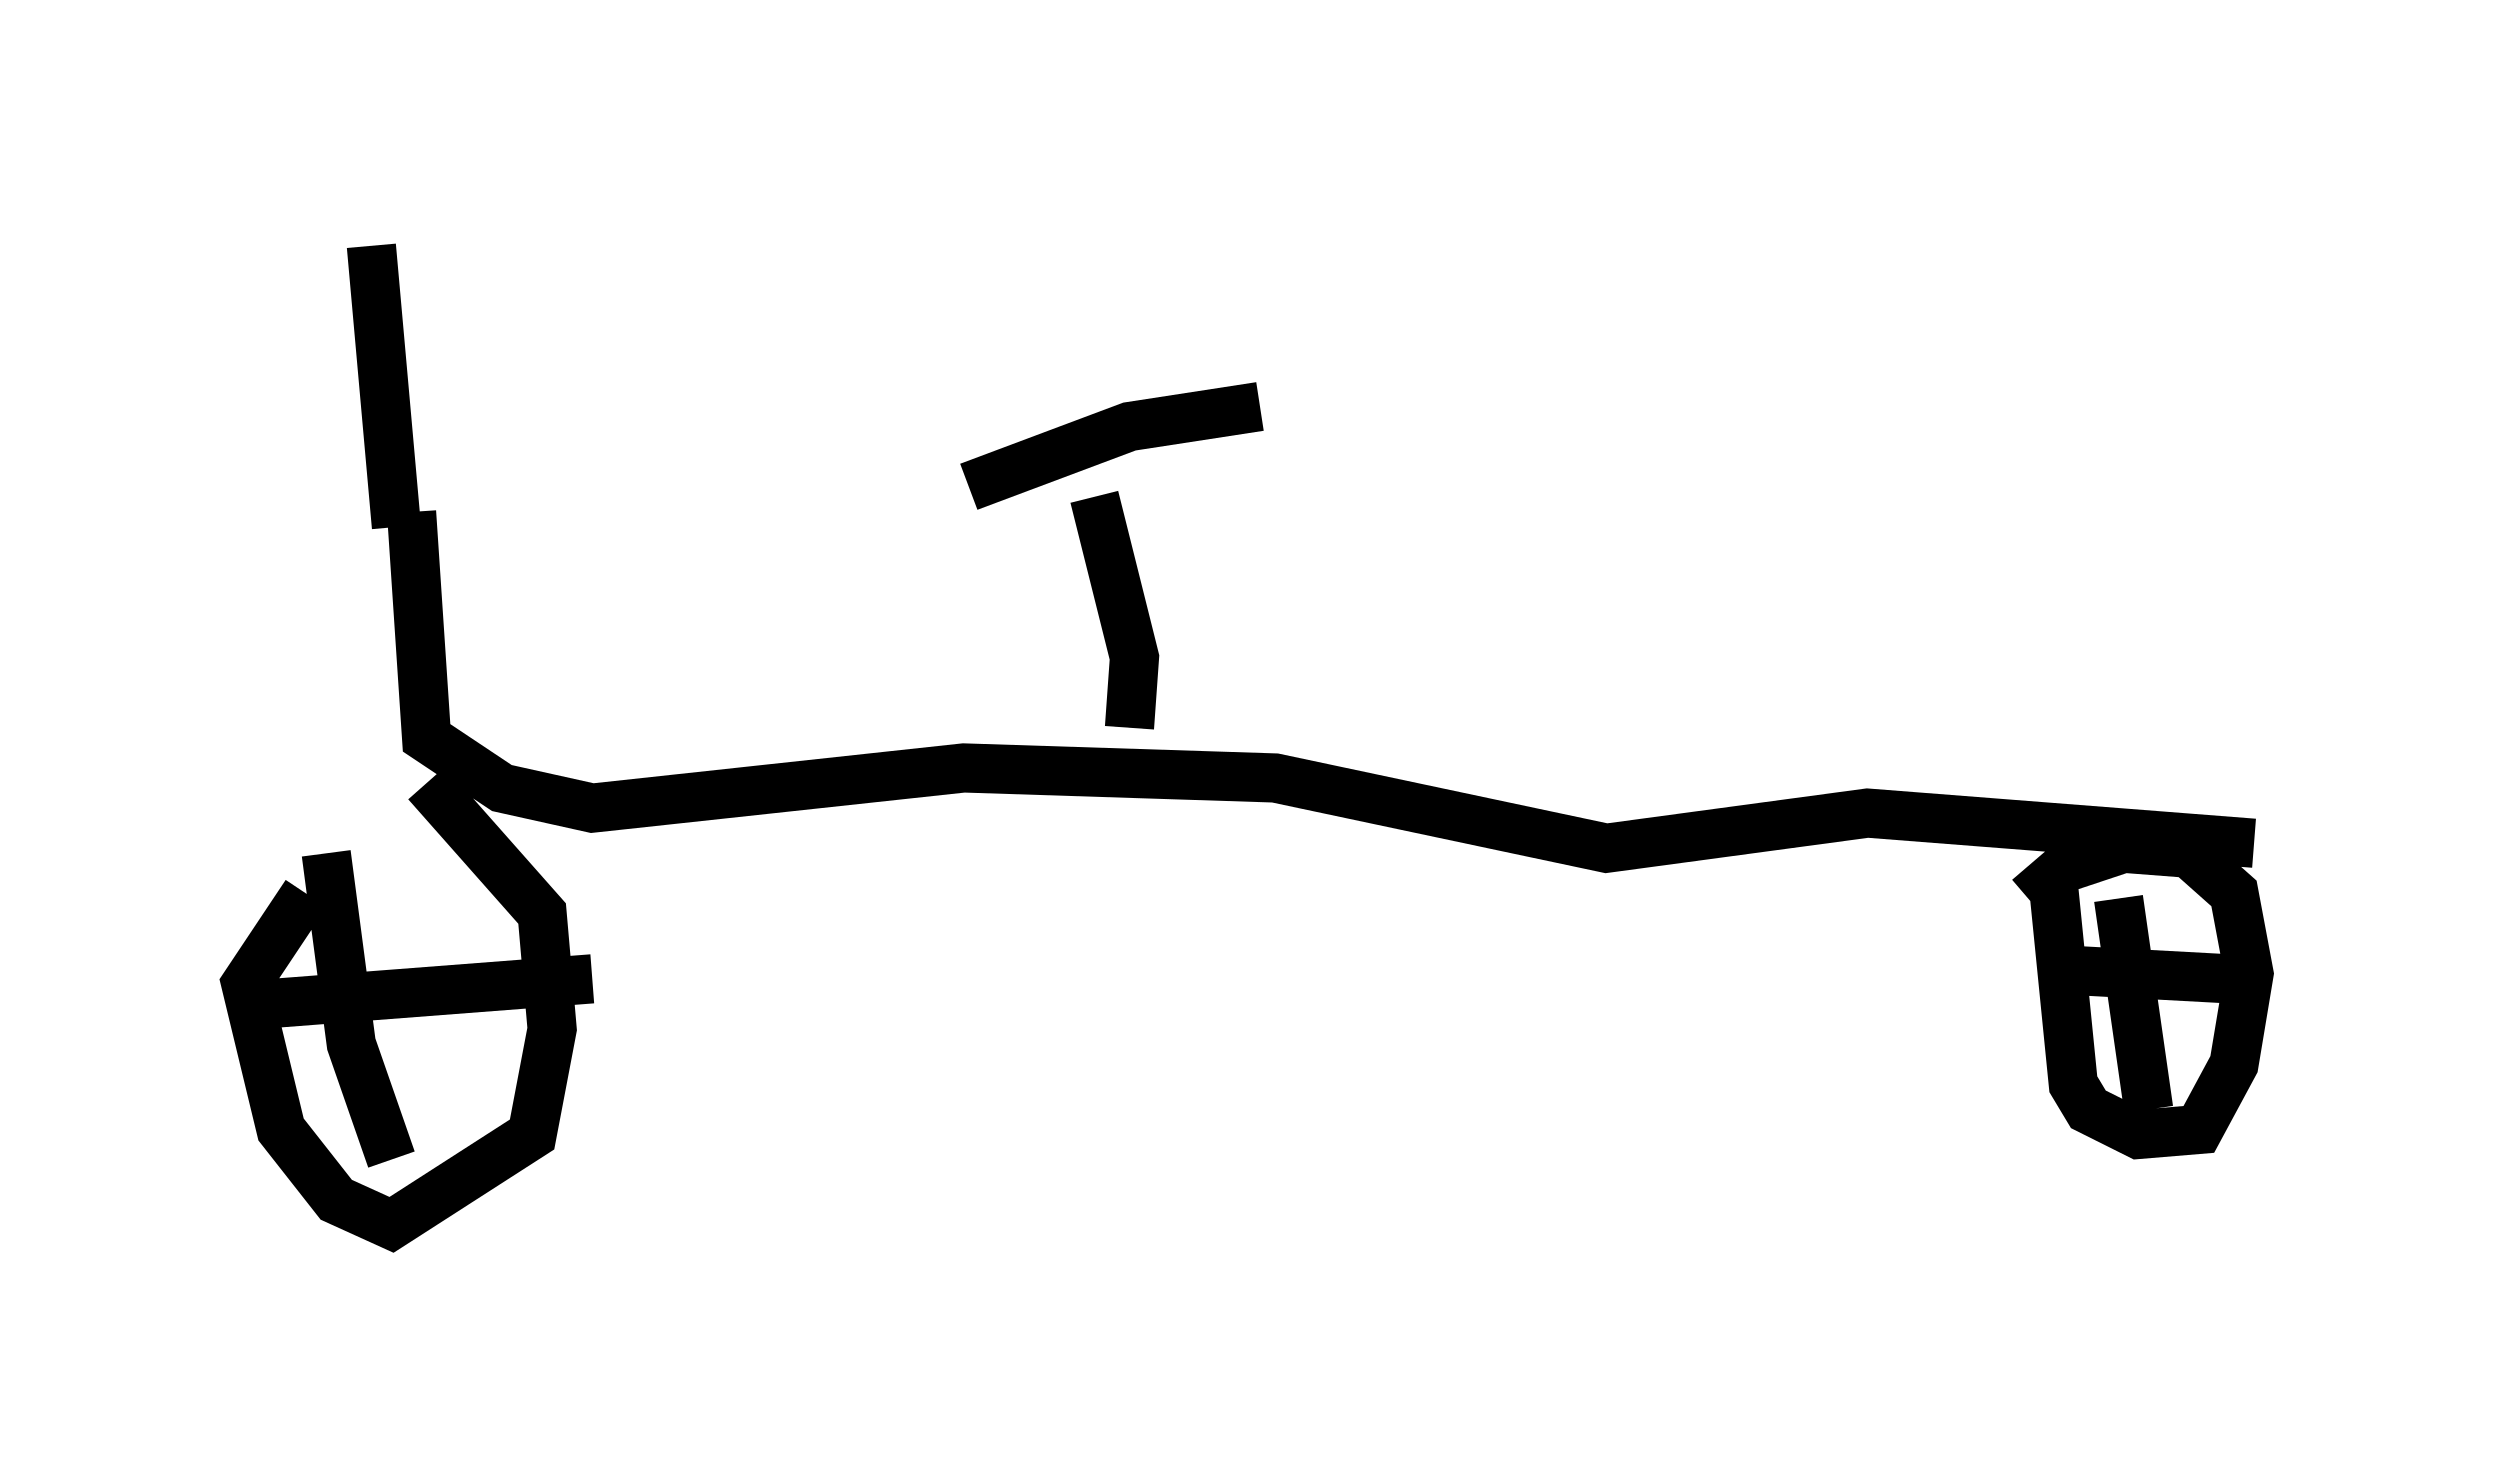 <?xml version="1.0" encoding="utf-8" ?>
<svg baseProfile="full" height="29.906" version="1.1" width="50.834" xmlns="http://www.w3.org/2000/svg" xmlns:ev="http://www.w3.org/2001/xml-events" xmlns:xlink="http://www.w3.org/1999/xlink"><defs /><rect fill="white" height="29.906" width="50.834" x="0" y="0" /><path d="M8.369, 16.025 m-2.144, 2.144 l-1.225, 1.838 0.715, 2.96 l1.123, 1.429 1.123, 0.51 l2.858, -1.838 0.408, -2.144 l-0.204, -2.348 -2.348, -2.654 m33.075, 2.042 l0.408, 4.083 0.306, 0.51 l1.021, 0.51 1.225, -0.102 l0.715, -1.327 0.306, -1.838 l-0.306, -1.633 -0.919, -0.817 l-1.327, -0.102 -1.225, 0.408 l-0.715, 0.613 m1.838, 0.0 l0.613, 4.288 m-2.144, -2.858 l3.777, 0.204 m-38.69, -2.552 l0.51, 3.879 0.817, 2.348 m-2.552, -3.165 l6.635, -0.51 m-3.675, -9.494 l0.306, 4.594 1.531, 1.021 l1.838, 0.408 7.554, -0.817 l6.329, 0.204 6.738, 1.429 l5.308, -0.715 7.861, 0.613 m-23.582, -7.044 l0.817, 3.267 -0.102, 1.429 m-3.267, -4.9 l3.267, -1.225 2.654, -0.408 m-18.069, -3.267 l0.51, 5.717 " fill="none" stroke="black" stroke-width="1" /></svg>